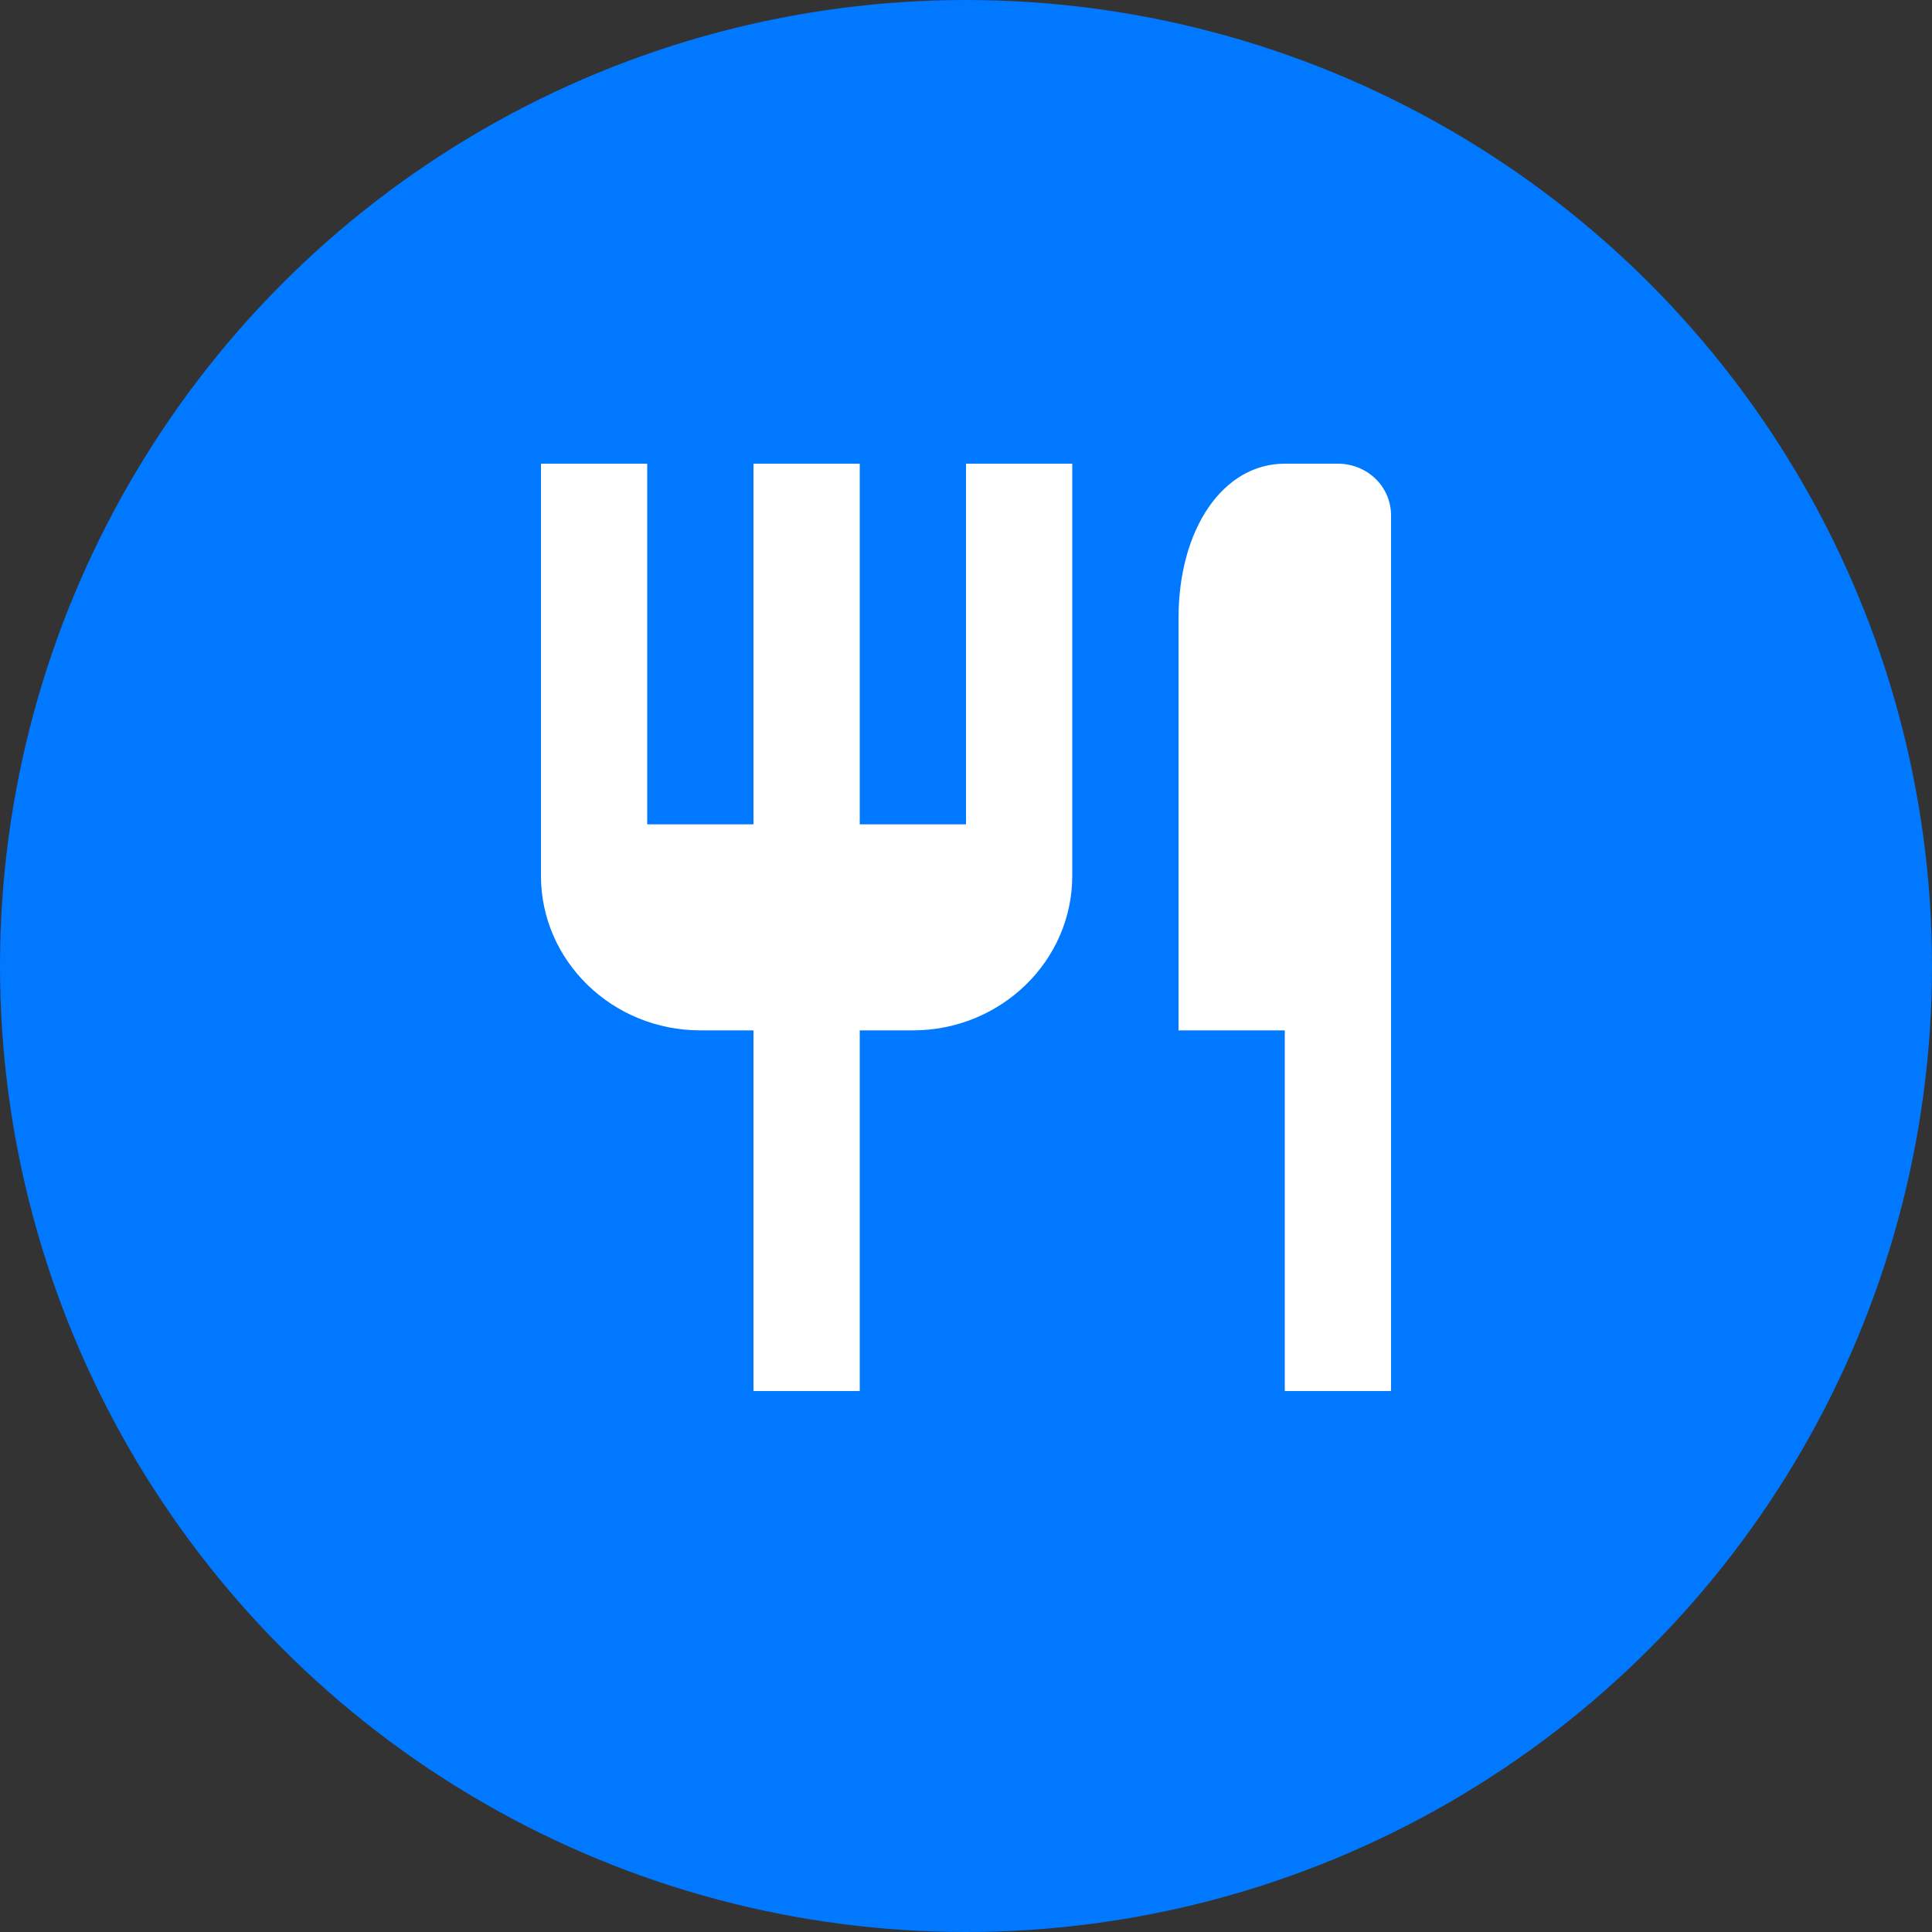 <svg width="25" height="25" viewBox="0 0 25 25" fill="none" xmlns="http://www.w3.org/2000/svg">
<rect x="0" y="0" width="25" height="25" fill="#333333" stroke="none"/>
<circle cx="12.5" cy="12.5" r="12.5" fill="#0078FF"/>
<path d="M12.5 10.667H11.125V6H9.75V10.667H8.375V6H7V11.333C7 12.436 7.925 13.333 9.062 13.333H9.75V18H11.125V13.333H11.812C12.95 13.333 13.875 12.436 13.875 11.333V6H12.5V10.667ZM17.312 6H16.625C15.828 6 15.25 6.841 15.25 8V13.333H16.625V18H18V6.667C18 6.49 17.928 6.32 17.799 6.195C17.67 6.07 17.495 6 17.312 6Z" fill="white"/>
</svg>
